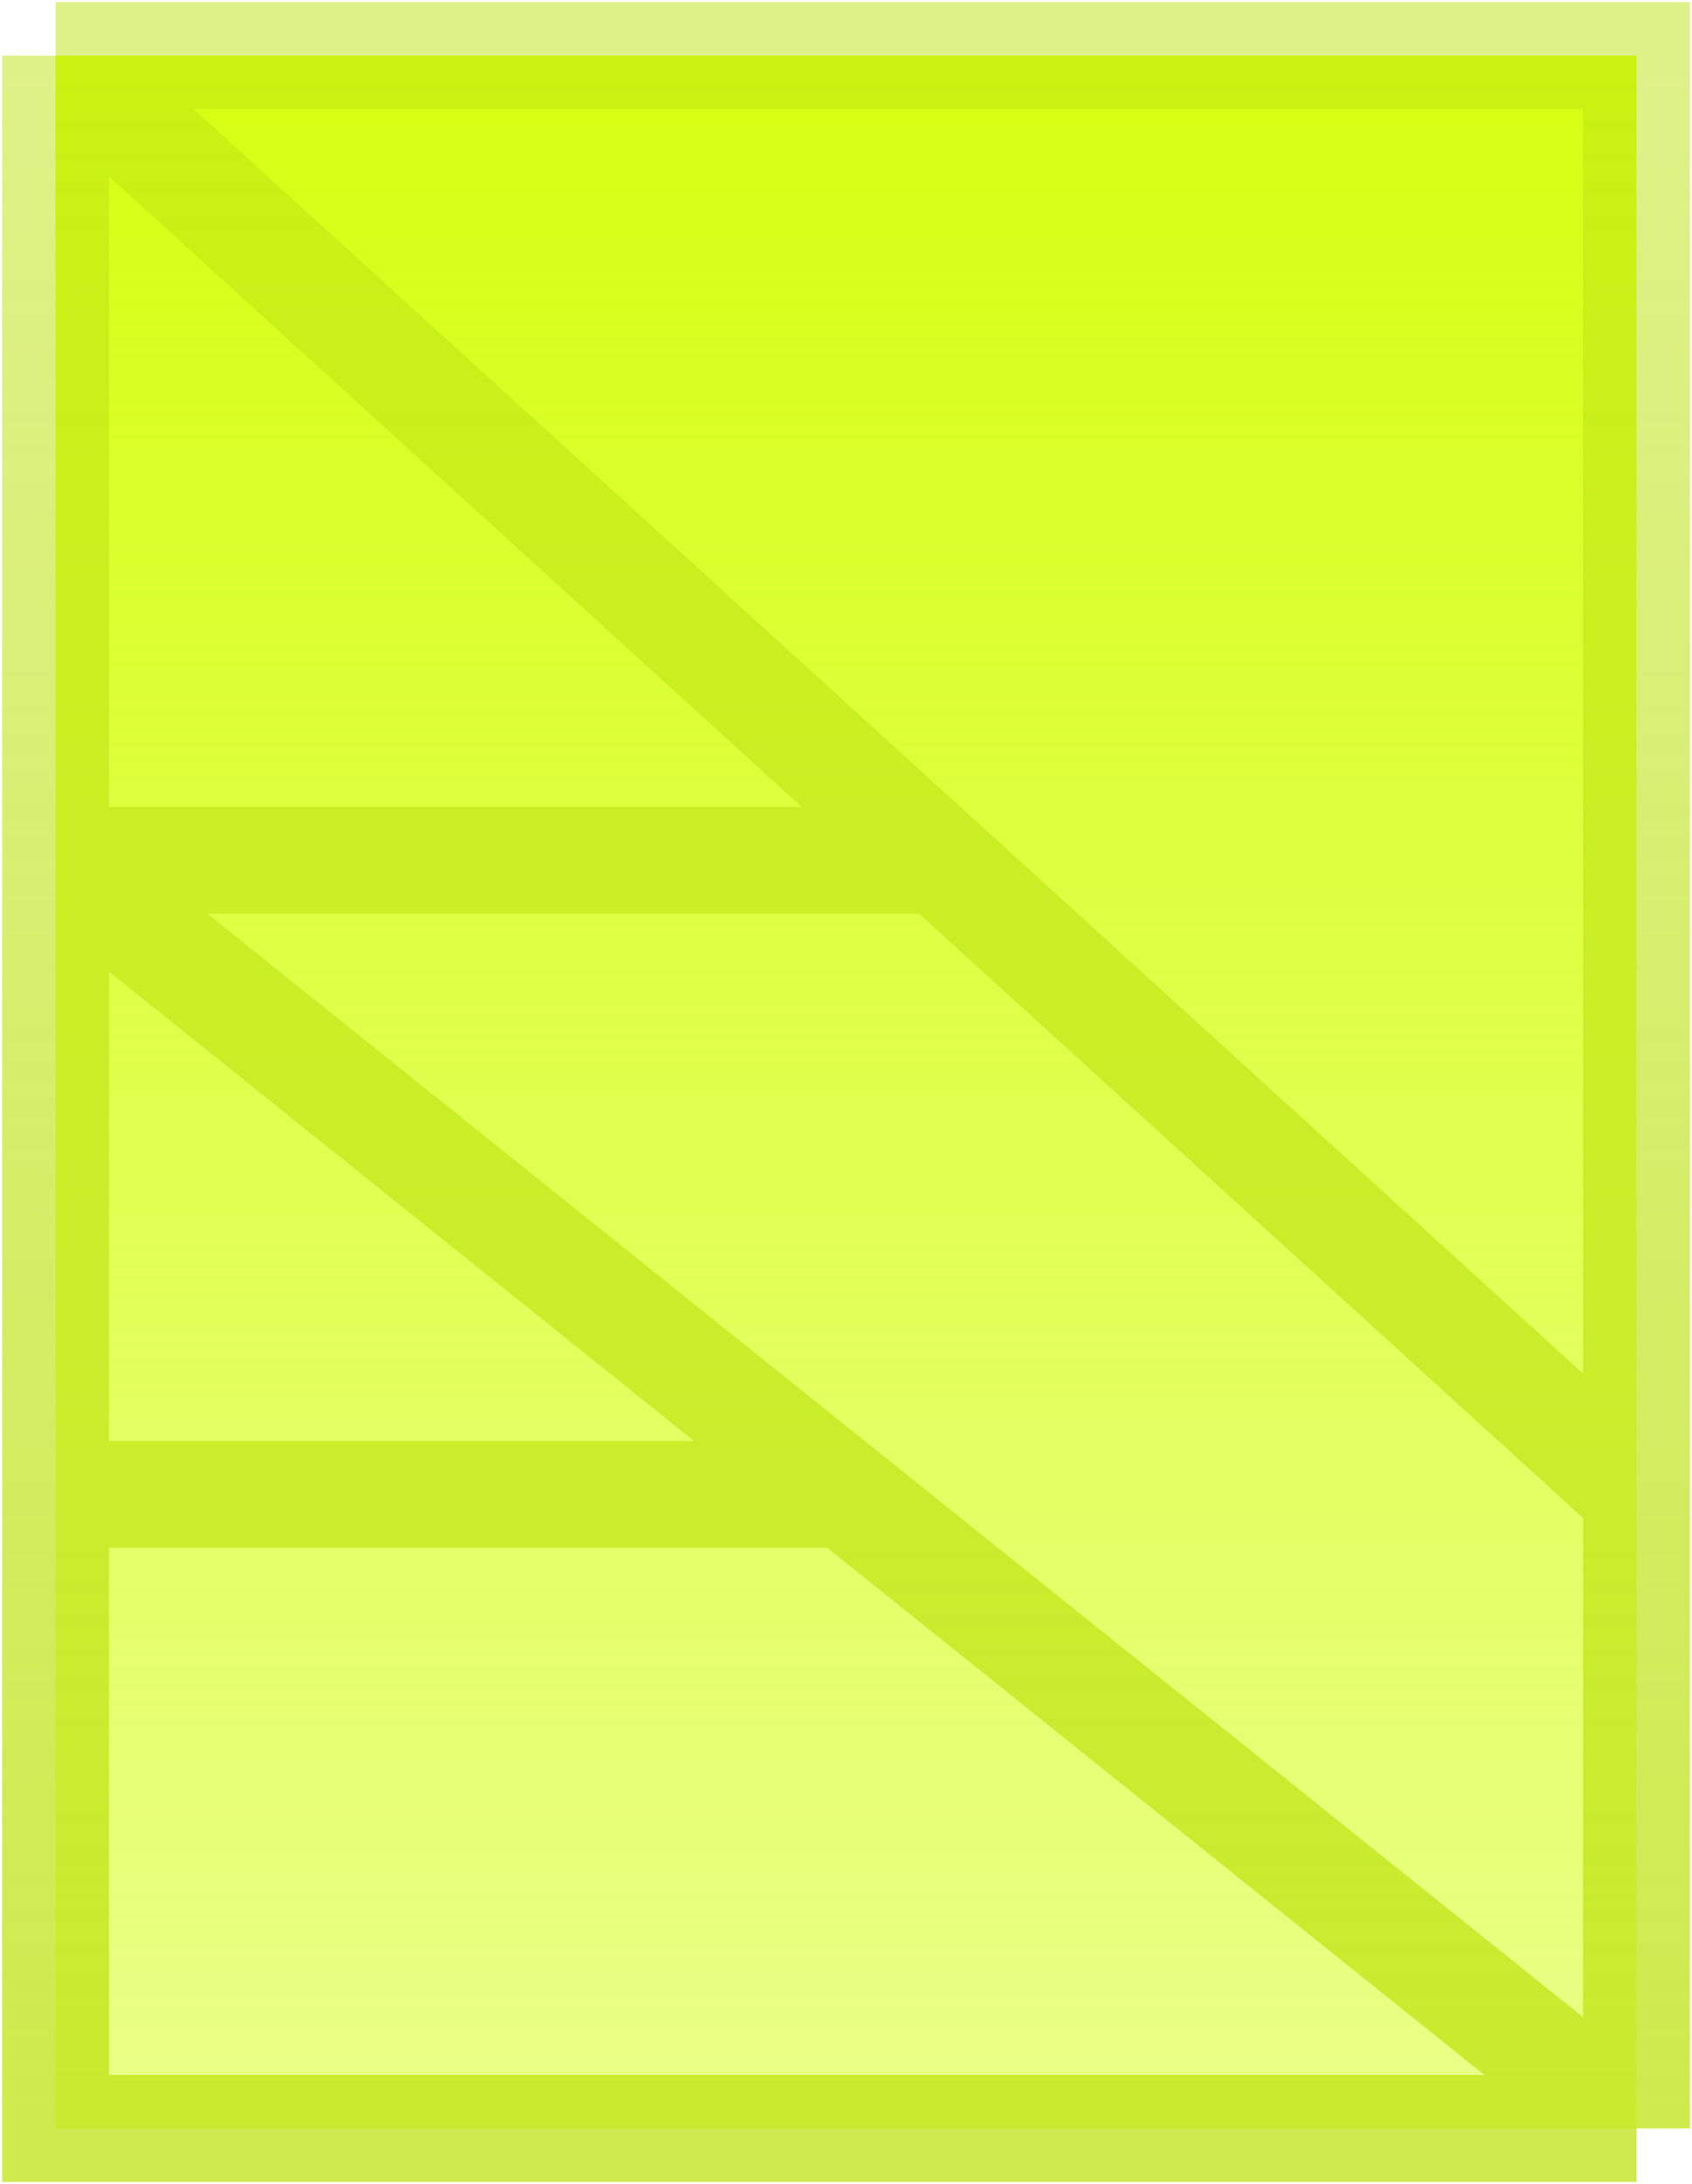 <svg width="396" height="511" viewBox="0 0 396 511" fill="none" xmlns="http://www.w3.org/2000/svg">
<rect width="396" height="511" fill="white"/>
<path d="M13 201.294V13H383V349.647V498H13V349.647V201.294Z" fill="url(#paint0_linear_1_3)"/>
<path d="M13 13V201.294M13 13L219.949 201.294H13M13 13L383 349.647M13 13H383V349.647M13 201.294L198 349.647M13 201.294V349.647M383 498L198 349.647M383 498V349.647M383 498H13V349.647M198 349.647H13" stroke="url(#paint1_linear_1_3)" stroke-width="25"/>
<defs>
<linearGradient id="paint0_linear_1_3" x1="198" y1="13" x2="198" y2="498" gradientUnits="userSpaceOnUse">
<stop stop-color="#D5FF10"/>
<stop offset="1" stop-color="#D5FE12" stop-opacity="0.5"/>
</linearGradient>
<linearGradient id="paint1_linear_1_3" x1="198" y1="13" x2="198" y2="498" gradientUnits="userSpaceOnUse">
<stop stop-color="#BEE312" stop-opacity="0.5"/>
<stop offset="1" stop-color="#BEE312" stop-opacity="0.75"/>
</linearGradient>
</defs>
</svg>
